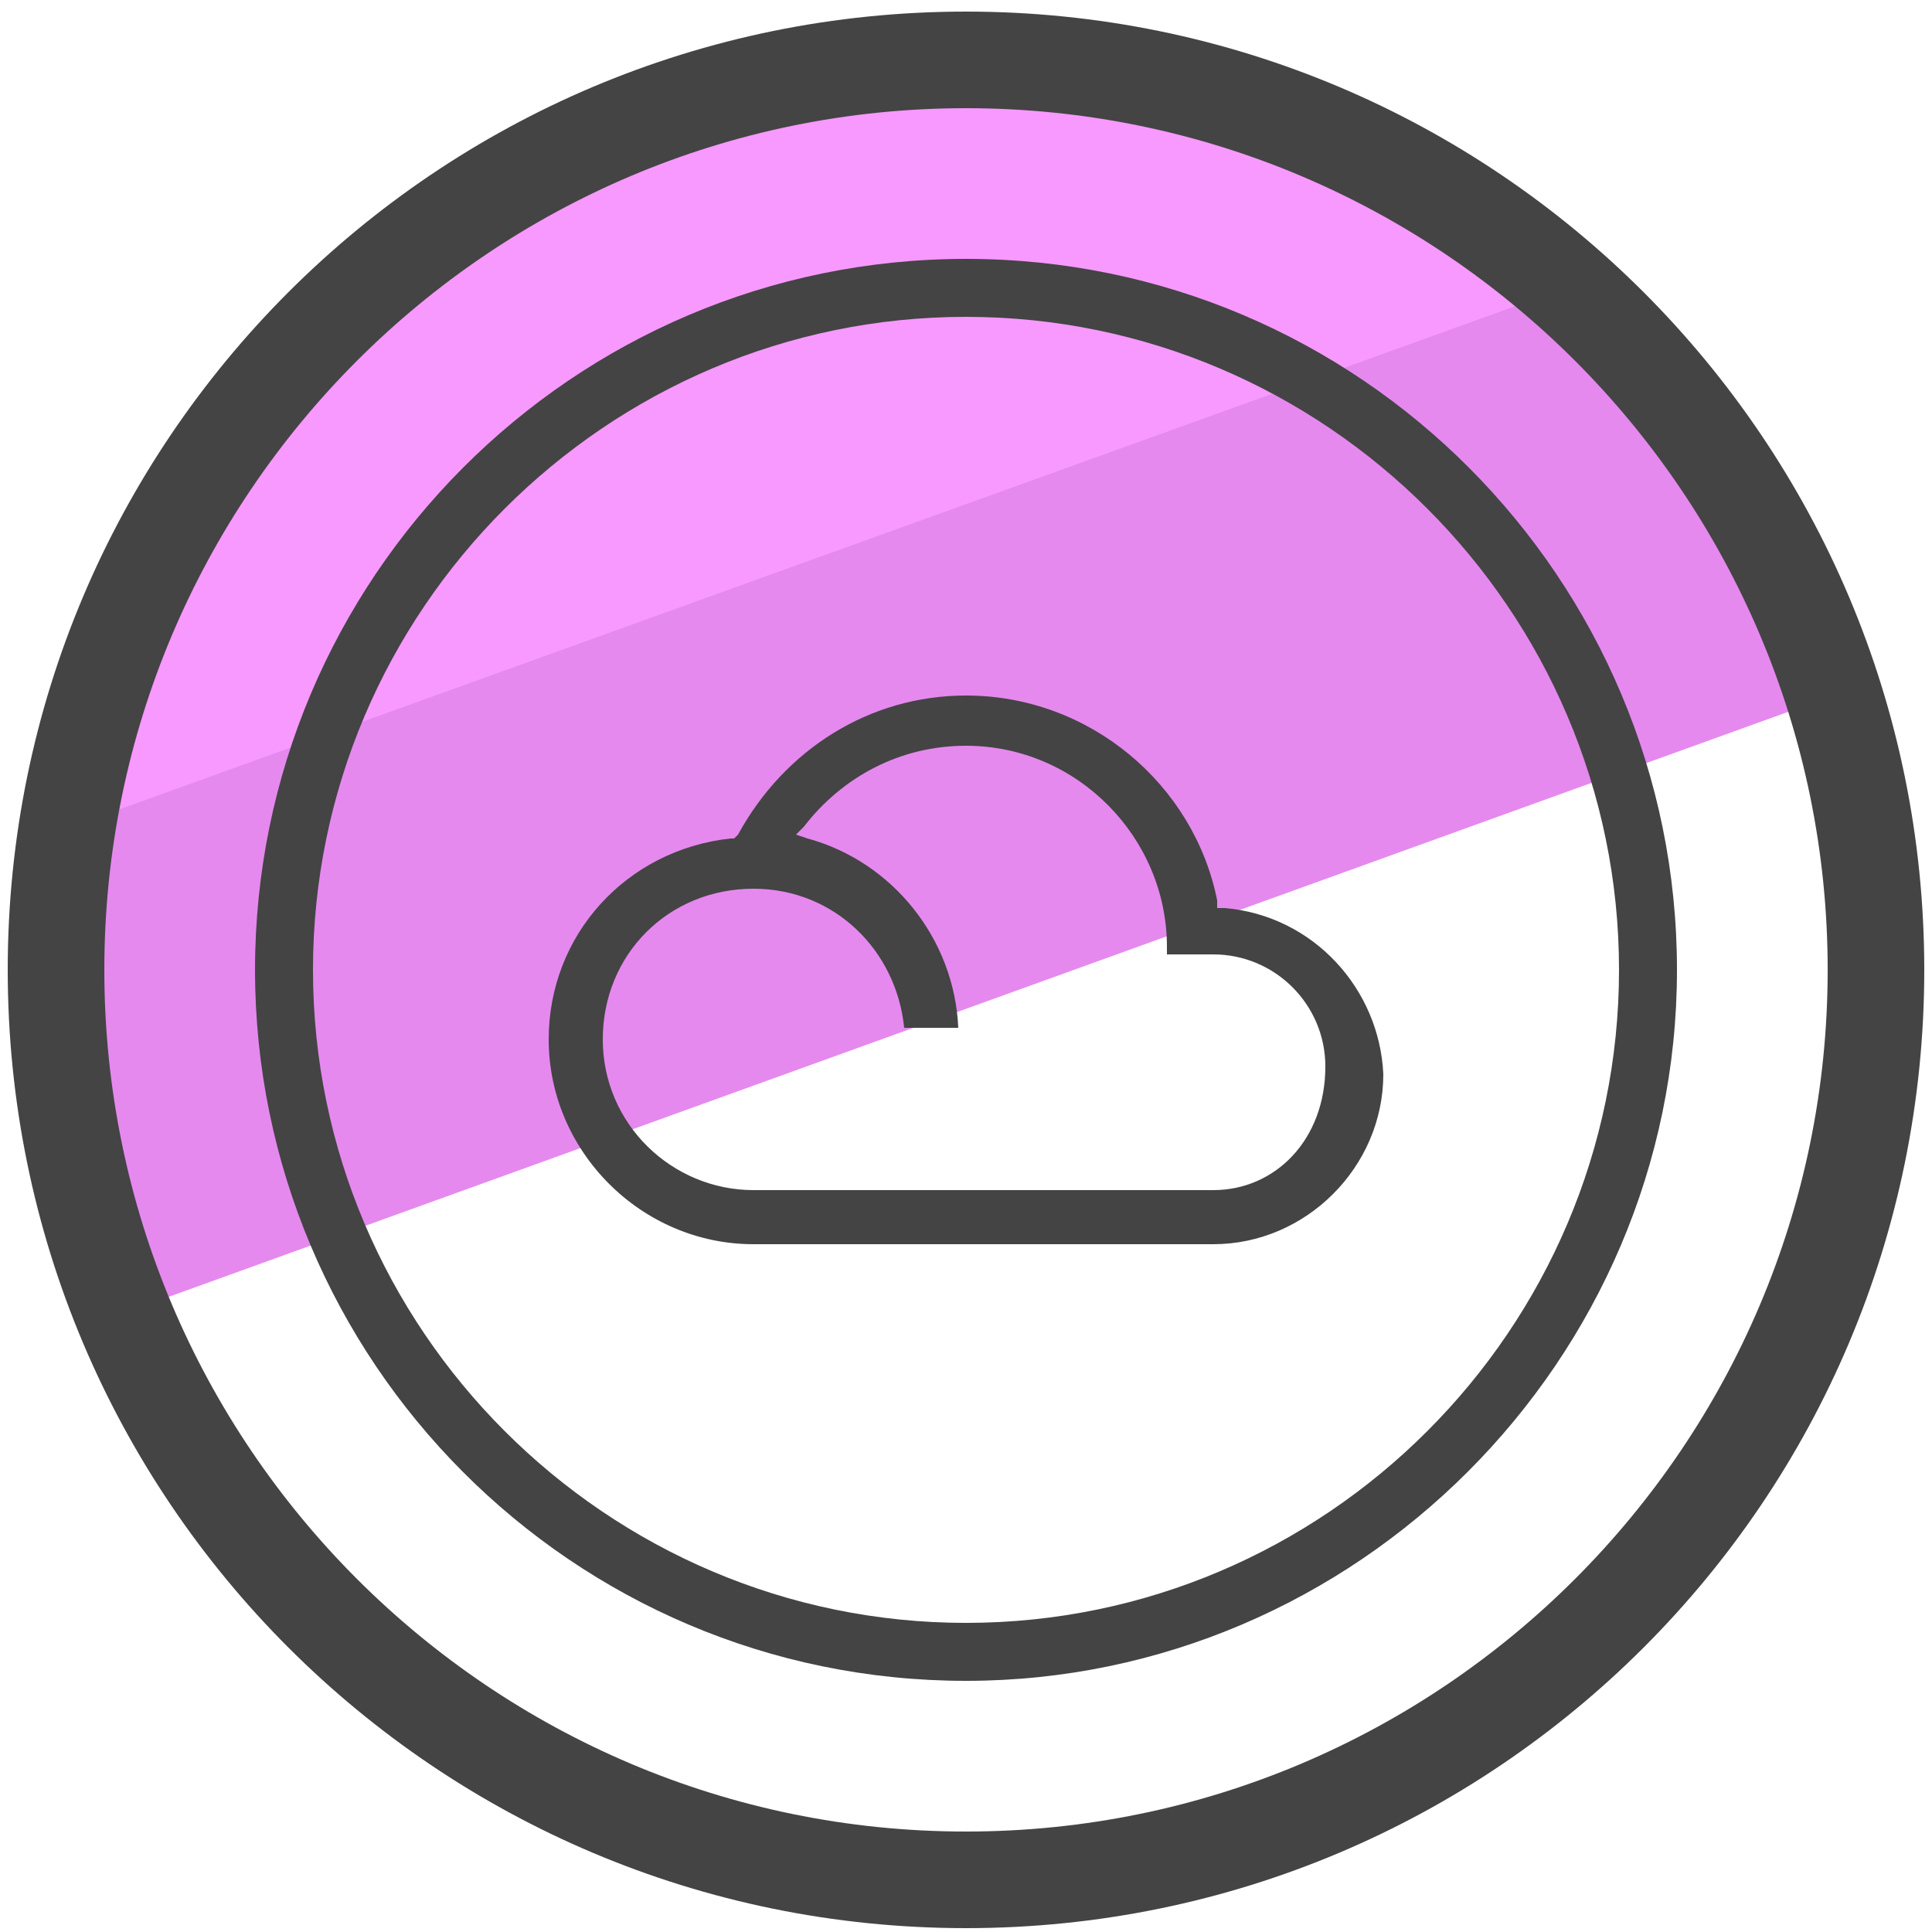 <svg xmlns="http://www.w3.org/2000/svg" id="Layer_1" x="0" y="0" version="1.1" viewBox="0 0 50 50" xml:space="preserve"><style>.st2{fill:#444}</style><path fill="#e589ef" d="M46 13.8l2 4L2.6 34.2l-1.3-8.7-.1-4.4L41.2 7l1.2 2.3z"/><path fill="#f799ff" d="M33.5 3.1l8 4L1 21.7l4.3-10.5 6.2-5.5 9-4.4z"/><path d="M25 49.9C11.3 49.9.2 38.8.2 25.1.2 11.4 11.3.3 25 .3s24.8 11.1 24.8 24.8S38.7 49.9 25 49.9zm0-47.1c-12.3 0-22.3 10-22.3 22.3s10 22.3 22.3 22.3 22.3-10 22.3-22.3S37.3 2.8 25 2.8z" class="st2"/><path d="M25 43.5c-10.2 0-18.4-8.3-18.4-18.4S14.8 6.7 25 6.7 43.4 15 43.4 25.1 35.1 43.5 25 43.5zm0-35.3c-9.3 0-16.9 7.6-16.9 16.9S15.7 42 25 42s16.9-7.6 16.9-16.9S34.3 8.2 25 8.2z" class="st2"/><path d="M31.7 23.5h-.2v-.2c-.6-3-3.3-5.3-6.5-5.3-2.5 0-4.7 1.4-5.9 3.6l-.1.1h-.1c-2.7.3-4.7 2.5-4.7 5.2 0 2.9 2.4 5.3 5.3 5.3h11.9c2.4 0 4.4-2 4.4-4.4-.1-2.2-1.8-4.1-4.1-4.3zm-.3 7.3H19.5c-2.1 0-3.9-1.7-3.9-3.9s1.7-3.9 3.9-3.9c2.1 0 3.7 1.6 3.9 3.6h1.4c-.1-2.3-1.7-4.3-3.9-4.9l-.3-.1.2-.2c1-1.3 2.5-2.1 4.2-2.1 2.9 0 5.2 2.4 5.2 5.2v.2h1.2c1.6 0 2.9 1.3 2.9 2.9 0 1.9-1.3 3.2-2.9 3.2z" class="st2"/></svg>
